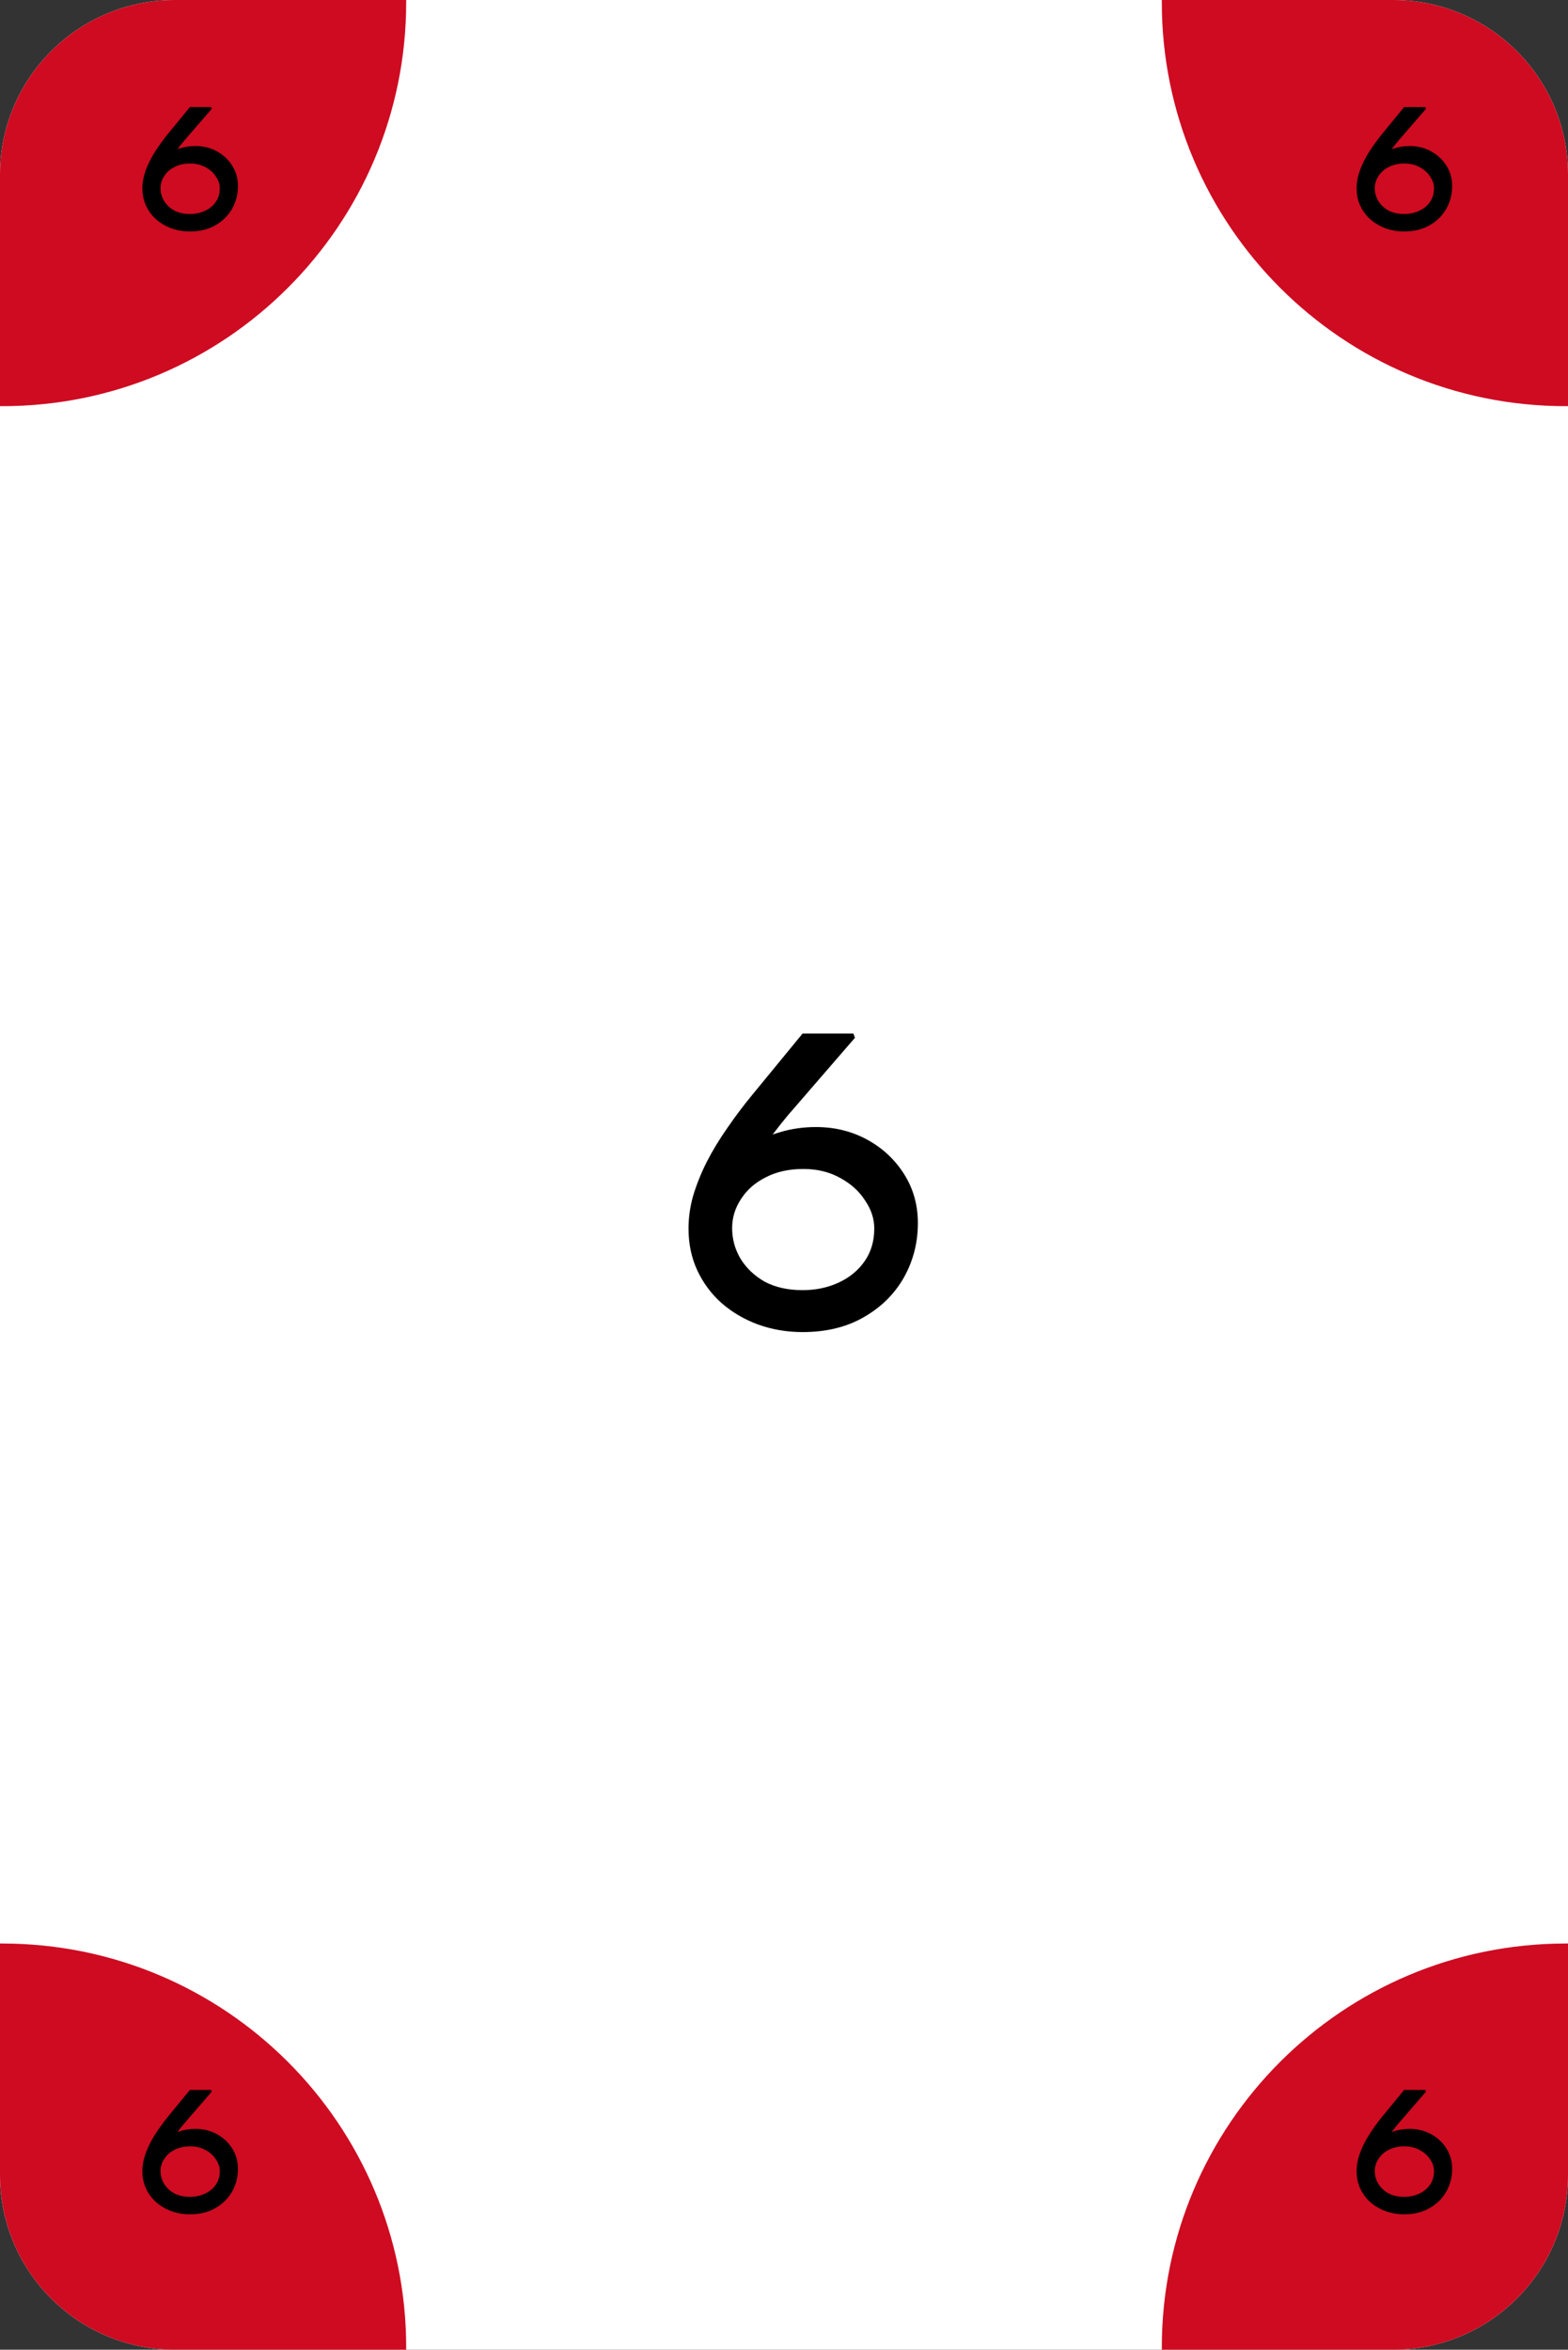 <svg width="359" height="538" viewBox="0 0 359 538" fill="none" xmlns="http://www.w3.org/2000/svg">
<rect x="0" y="0" width="359" height="538" fill="#333333" stroke="none"/>
<path d="M0 40C0 17.909 17.909 0 40 0H319C341.091 0 359 17.909 359 40V498C359 520.091 341.091 538 319 538H40C17.909 538 0 520.091 0 498V40Z" fill="white"/>
<path fill-rule="evenodd" clip-rule="evenodd" d="M0.5 93C51.586 93 93 51.586 93 0.5C93 0.333 93 0.167 92.999 0H40C17.909 0 0 17.909 0 40L0 92.999C0.167 93 0.333 93 0.5 93Z" fill="#CE0B21"/>
<path fill-rule="evenodd" clip-rule="evenodd" d="M358.5 445C307.414 445 266 486.414 266 537.5C266 537.667 266 537.833 266.001 538H319C341.091 538 359 520.091 359 498V445.001C358.833 445 358.667 445 358.5 445Z" fill="#CE0B21"/>
<path fill-rule="evenodd" clip-rule="evenodd" d="M93 537.5C93 486.414 51.586 445 0.5 445C0.333 445 0.167 445 0 445.001L0 498C0 520.091 17.909 538 40 538H92.999C93 537.833 93 537.667 93 537.5Z" fill="#CE0B21"/>
<path fill-rule="evenodd" clip-rule="evenodd" d="M266 0.5C266 51.586 307.414 93 358.5 93C358.667 93 358.833 93 359 92.999V40C359 17.909 341.091 0 319 0L266.001 0C266 0.167 266 0.333 266 0.5Z" fill="#CE0B21"/>
<path d="M183.752 305C180.168 305 176.776 304.424 173.576 303.272C170.44 302.12 167.656 300.488 165.224 298.376C162.856 296.264 161 293.768 159.656 290.888C158.312 288.008 157.64 284.808 157.64 281.288C157.64 278.792 157.992 276.296 158.696 273.8C159.464 271.24 160.488 268.68 161.768 266.12C163.112 263.496 164.68 260.904 166.472 258.344C168.264 255.72 170.216 253.128 172.328 250.568L183.752 236.648H195.368L195.752 237.608L180.392 255.368C178.152 258.056 176.04 260.84 174.056 263.72C172.136 266.6 170.504 269.448 169.16 272.264C167.88 275.08 166.984 277.672 166.472 280.04L161.48 272.264C162.76 270.28 164.232 268.456 165.896 266.792C167.624 265.064 169.544 263.56 171.656 262.28C173.832 260.936 176.168 259.912 178.664 259.208C181.224 258.44 183.944 258.056 186.824 258.056C191.112 258.056 195.016 259.016 198.536 260.936C202.056 262.856 204.872 265.48 206.984 268.808C209.096 272.136 210.152 275.88 210.152 280.04C210.152 284.584 209.064 288.776 206.888 292.616C204.712 296.392 201.64 299.4 197.672 301.64C193.768 303.88 189.128 305 183.752 305ZM183.752 295.4C186.76 295.4 189.512 294.824 192.008 293.672C194.504 292.52 196.488 290.888 197.96 288.776C199.432 286.664 200.168 284.168 200.168 281.288C200.168 279.048 199.464 276.904 198.056 274.856C196.712 272.744 194.792 271.016 192.296 269.672C189.864 268.328 187.08 267.656 183.944 267.656C180.616 267.656 177.736 268.296 175.304 269.576C172.872 270.792 170.984 272.456 169.64 274.568C168.296 276.616 167.624 278.824 167.624 281.192C167.624 283.688 168.264 286.024 169.544 288.2C170.888 290.376 172.744 292.136 175.112 293.48C177.544 294.76 180.424 295.4 183.752 295.4Z" fill="black"/>
<path d="M43.48 53C41.987 53 40.573 52.76 39.24 52.28C37.933 51.8 36.773 51.12 35.76 50.24C34.773 49.36 34 48.32 33.44 47.12C32.88 45.92 32.6 44.587 32.6 43.12C32.6 42.08 32.747 41.04 33.04 40C33.36 38.933 33.787 37.867 34.32 36.8C34.88 35.707 35.533 34.627 36.28 33.56C37.027 32.467 37.84 31.387 38.72 30.32L43.48 24.52H48.32L48.48 24.92L42.08 32.32C41.147 33.44 40.267 34.6 39.44 35.8C38.64 37 37.96 38.187 37.4 39.36C36.867 40.533 36.493 41.613 36.28 42.6L34.2 39.36C34.733 38.533 35.347 37.773 36.04 37.08C36.76 36.36 37.56 35.733 38.44 35.2C39.347 34.64 40.32 34.213 41.36 33.92C42.427 33.6 43.56 33.44 44.76 33.44C46.547 33.44 48.173 33.84 49.64 34.64C51.107 35.44 52.28 36.533 53.16 37.92C54.04 39.307 54.48 40.867 54.48 42.6C54.48 44.493 54.027 46.24 53.12 47.84C52.213 49.413 50.933 50.667 49.28 51.6C47.653 52.533 45.72 53 43.48 53ZM43.48 49C44.733 49 45.88 48.76 46.92 48.28C47.96 47.8 48.787 47.12 49.4 46.24C50.013 45.36 50.32 44.32 50.32 43.12C50.32 42.187 50.027 41.293 49.44 40.44C48.88 39.56 48.08 38.84 47.04 38.28C46.027 37.72 44.867 37.44 43.56 37.44C42.173 37.44 40.973 37.707 39.96 38.24C38.947 38.747 38.16 39.44 37.6 40.32C37.04 41.173 36.76 42.093 36.76 43.08C36.76 44.12 37.027 45.093 37.56 46C38.12 46.907 38.893 47.64 39.88 48.2C40.893 48.733 42.093 49 43.48 49Z" fill="black"/>
<path d="M321.48 507C319.987 507 318.573 506.76 317.24 506.28C315.933 505.8 314.773 505.12 313.76 504.24C312.773 503.36 312 502.32 311.44 501.12C310.88 499.92 310.6 498.587 310.6 497.12C310.6 496.08 310.747 495.04 311.04 494C311.36 492.933 311.787 491.867 312.32 490.8C312.88 489.707 313.533 488.627 314.28 487.56C315.027 486.467 315.84 485.387 316.72 484.32L321.48 478.52H326.32L326.48 478.92L320.08 486.32C319.147 487.44 318.267 488.6 317.44 489.8C316.64 491 315.96 492.187 315.4 493.36C314.867 494.533 314.493 495.613 314.28 496.6L312.2 493.36C312.733 492.533 313.347 491.773 314.04 491.08C314.76 490.36 315.56 489.733 316.44 489.2C317.347 488.64 318.32 488.213 319.36 487.92C320.427 487.6 321.56 487.44 322.76 487.44C324.547 487.44 326.173 487.84 327.64 488.64C329.107 489.44 330.28 490.533 331.16 491.92C332.04 493.307 332.48 494.867 332.48 496.6C332.48 498.493 332.027 500.24 331.12 501.84C330.213 503.413 328.933 504.667 327.28 505.6C325.653 506.533 323.72 507 321.48 507ZM321.48 503C322.733 503 323.88 502.76 324.92 502.28C325.96 501.8 326.787 501.12 327.4 500.24C328.013 499.36 328.32 498.32 328.32 497.12C328.32 496.187 328.027 495.293 327.44 494.44C326.88 493.56 326.08 492.84 325.04 492.28C324.027 491.72 322.867 491.44 321.56 491.44C320.173 491.44 318.973 491.707 317.96 492.24C316.947 492.747 316.16 493.44 315.6 494.32C315.04 495.173 314.76 496.093 314.76 497.08C314.76 498.12 315.027 499.093 315.56 500C316.12 500.907 316.893 501.64 317.88 502.2C318.893 502.733 320.093 503 321.48 503Z" fill="black"/>
<path d="M43.48 507C41.987 507 40.573 506.76 39.24 506.28C37.933 505.8 36.773 505.12 35.76 504.24C34.773 503.36 34 502.32 33.44 501.12C32.88 499.92 32.6 498.587 32.6 497.12C32.6 496.08 32.747 495.04 33.04 494C33.36 492.933 33.787 491.867 34.32 490.8C34.88 489.707 35.533 488.627 36.28 487.56C37.027 486.467 37.84 485.387 38.72 484.32L43.48 478.52H48.32L48.48 478.92L42.08 486.32C41.147 487.44 40.267 488.6 39.44 489.8C38.64 491 37.96 492.187 37.4 493.36C36.867 494.533 36.493 495.613 36.28 496.6L34.2 493.36C34.733 492.533 35.347 491.773 36.04 491.08C36.76 490.36 37.56 489.733 38.44 489.2C39.347 488.64 40.32 488.213 41.36 487.92C42.427 487.6 43.56 487.44 44.76 487.44C46.547 487.44 48.173 487.84 49.64 488.64C51.107 489.44 52.28 490.533 53.16 491.92C54.04 493.307 54.48 494.867 54.48 496.6C54.48 498.493 54.027 500.24 53.12 501.84C52.213 503.413 50.933 504.667 49.28 505.6C47.653 506.533 45.72 507 43.48 507ZM43.48 503C44.733 503 45.88 502.76 46.92 502.28C47.96 501.8 48.787 501.12 49.4 500.24C50.013 499.36 50.32 498.32 50.32 497.12C50.32 496.187 50.027 495.293 49.44 494.44C48.88 493.56 48.08 492.84 47.04 492.28C46.027 491.72 44.867 491.44 43.56 491.44C42.173 491.44 40.973 491.707 39.96 492.24C38.947 492.747 38.16 493.44 37.6 494.32C37.04 495.173 36.76 496.093 36.76 497.08C36.76 498.12 37.027 499.093 37.56 500C38.12 500.907 38.893 501.64 39.88 502.2C40.893 502.733 42.093 503 43.48 503Z" fill="black"/>
<path d="M321.48 53C319.987 53 318.573 52.76 317.24 52.28C315.933 51.8 314.773 51.12 313.76 50.24C312.773 49.36 312 48.32 311.44 47.12C310.88 45.92 310.6 44.587 310.6 43.12C310.6 42.08 310.747 41.04 311.04 40C311.36 38.933 311.787 37.867 312.32 36.8C312.88 35.707 313.533 34.627 314.28 33.56C315.027 32.467 315.84 31.387 316.72 30.32L321.48 24.52H326.32L326.48 24.92L320.08 32.32C319.147 33.44 318.267 34.6 317.44 35.8C316.64 37 315.96 38.187 315.4 39.36C314.867 40.533 314.493 41.613 314.28 42.6L312.2 39.36C312.733 38.533 313.347 37.773 314.04 37.08C314.76 36.36 315.56 35.733 316.44 35.2C317.347 34.64 318.32 34.213 319.36 33.92C320.427 33.6 321.56 33.44 322.76 33.44C324.547 33.44 326.173 33.84 327.64 34.64C329.107 35.44 330.28 36.533 331.16 37.92C332.04 39.307 332.48 40.867 332.48 42.6C332.48 44.493 332.027 46.24 331.12 47.84C330.213 49.413 328.933 50.667 327.28 51.6C325.653 52.533 323.72 53 321.48 53ZM321.48 49C322.733 49 323.88 48.76 324.92 48.28C325.96 47.8 326.787 47.12 327.4 46.24C328.013 45.36 328.32 44.32 328.32 43.12C328.32 42.187 328.027 41.293 327.44 40.44C326.88 39.56 326.08 38.84 325.04 38.28C324.027 37.72 322.867 37.44 321.56 37.44C320.173 37.44 318.973 37.707 317.96 38.24C316.947 38.747 316.16 39.44 315.6 40.32C315.04 41.173 314.76 42.093 314.76 43.08C314.76 44.12 315.027 45.093 315.56 46C316.12 46.907 316.893 47.64 317.88 48.2C318.893 48.733 320.093 49 321.48 49Z" fill="black"/>
</svg>
